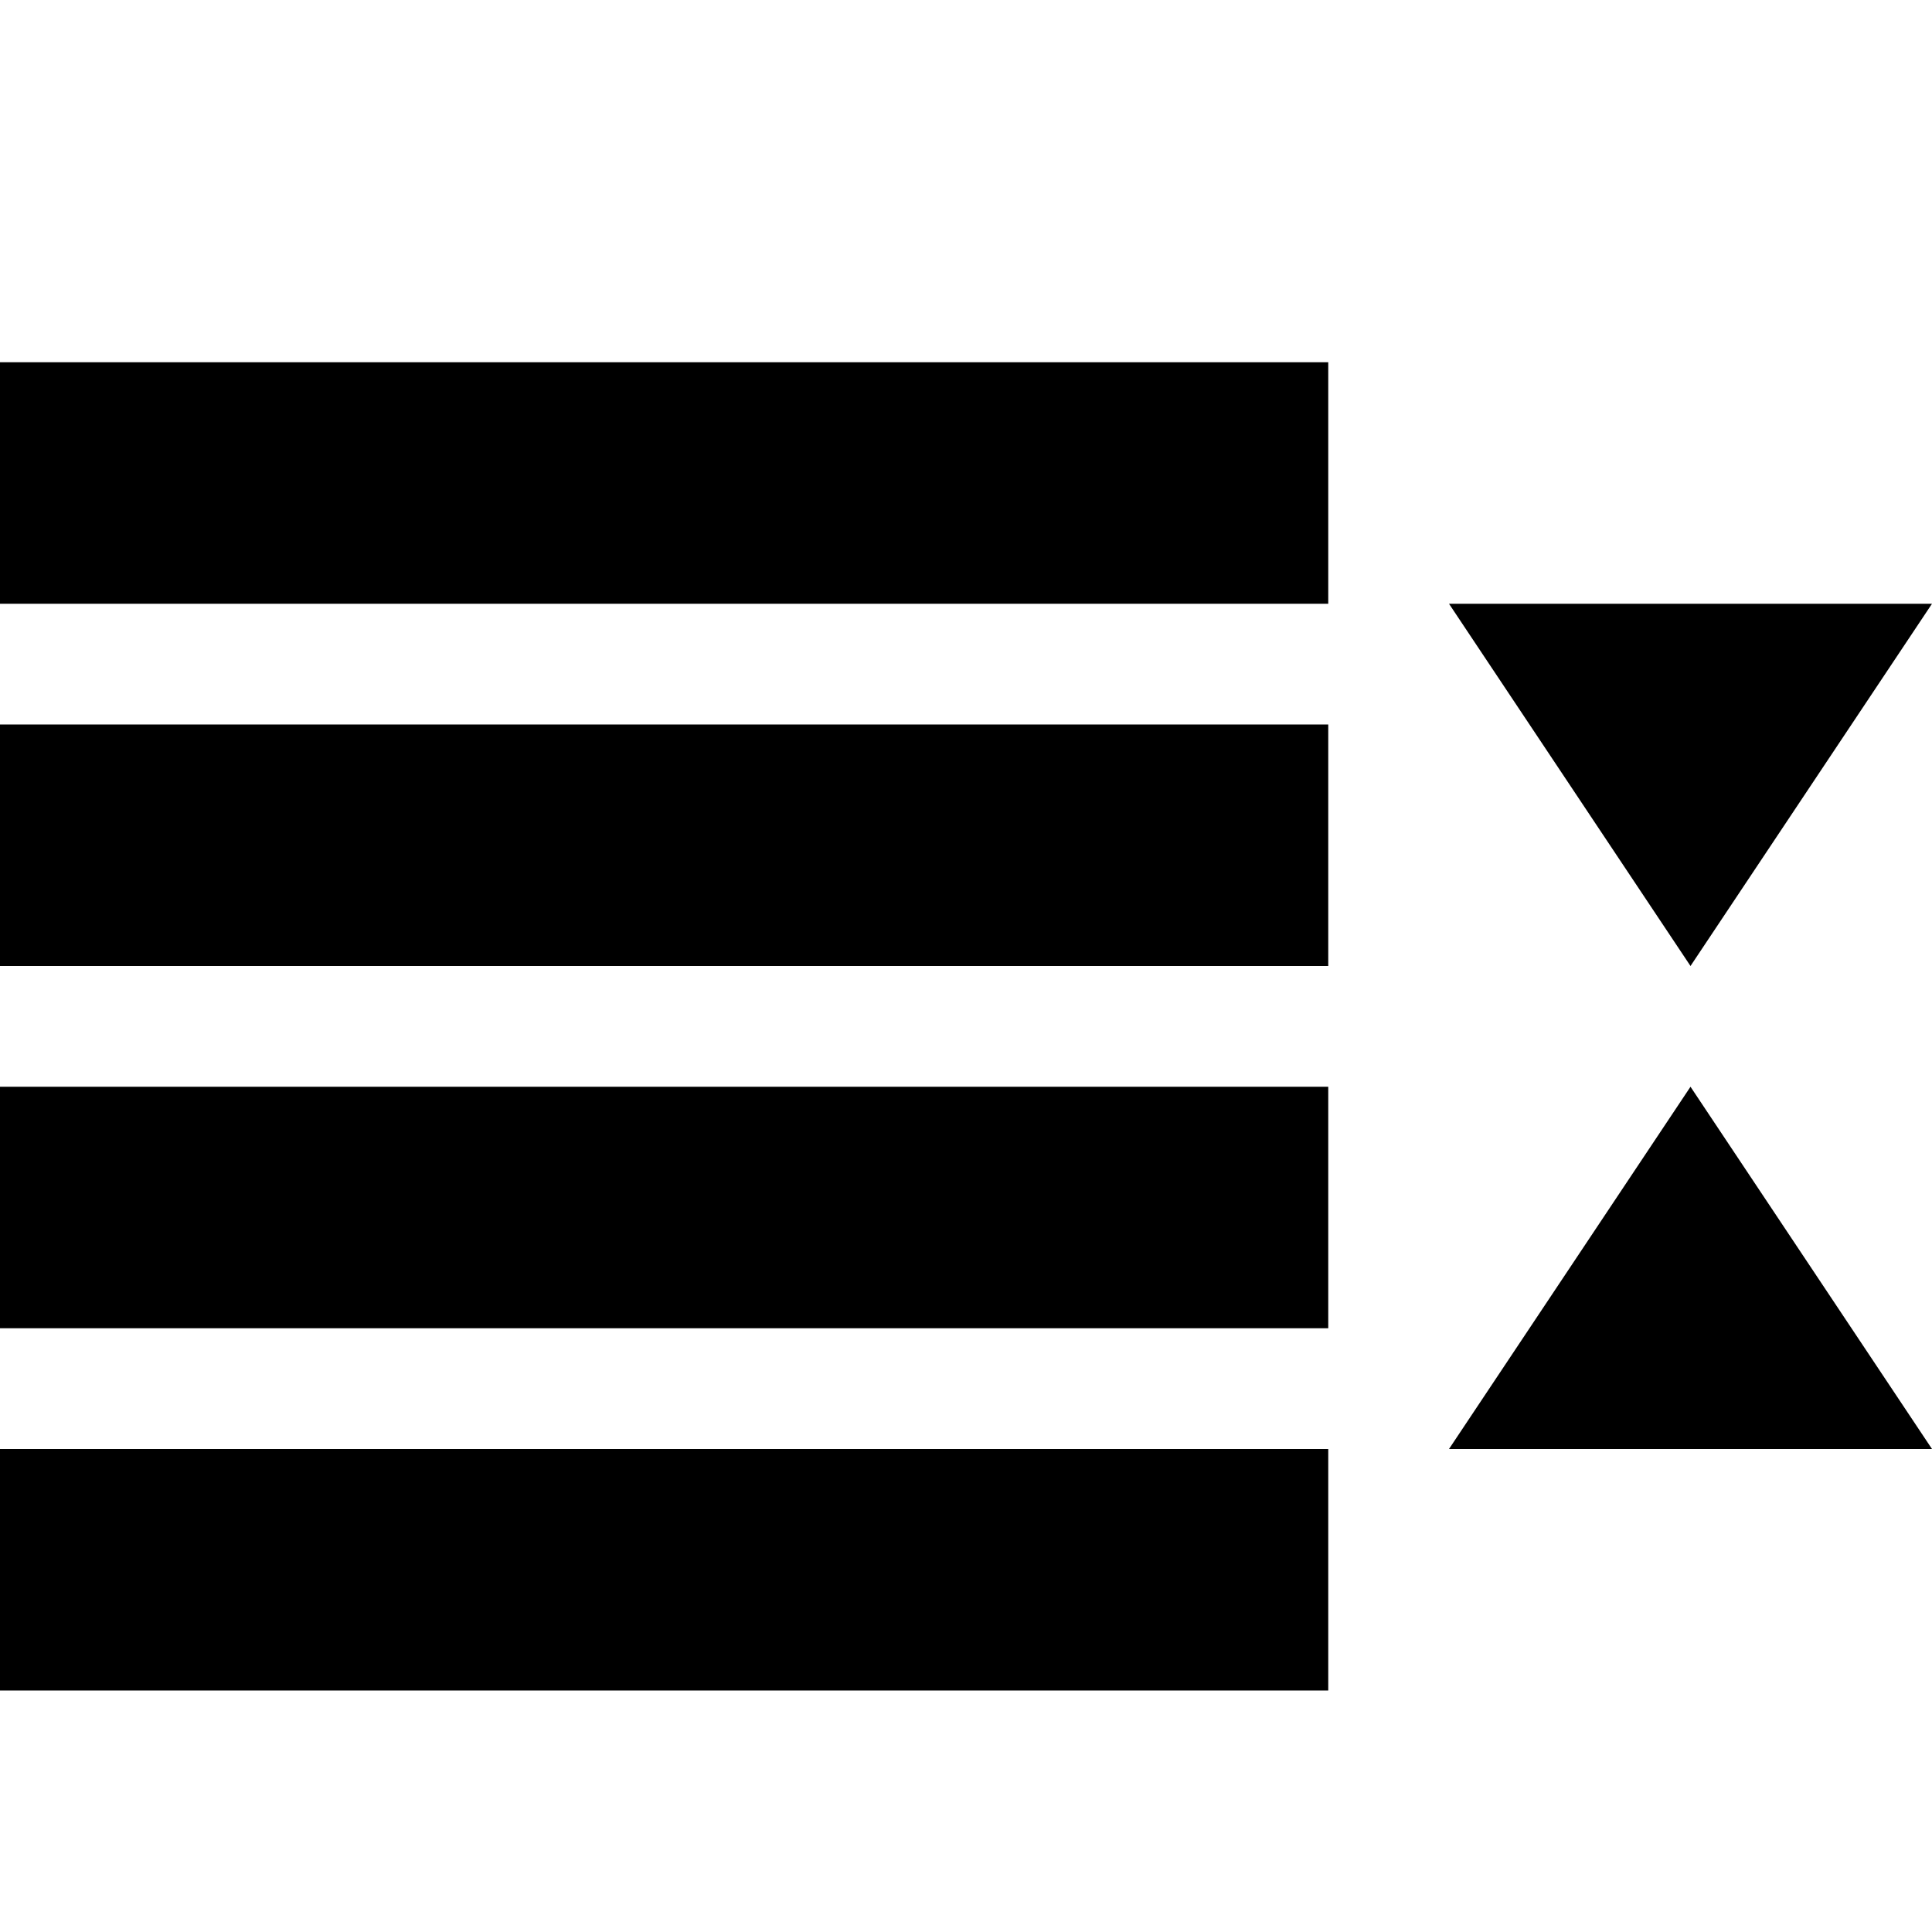 <?xml version="1.0" encoding="utf-8"?>
<svg width="512" height="512" viewBox="0 0 512 512" xmlns="http://www.w3.org/2000/svg">
  <title/>
  <g id="icomoon-ignore"/>
  <g>
    <g>
      <path d="M 0 192 L 352 192 L 352 256 L 0 256 L 0 192 Z"/>
      <path d="M 512 160 L 448 256 L 384 160 L 512 160 Z"/>
      <path d="M 384 384 L 512 384 L 448 288 L 384 384 Z"/>
      <path d="M 0 384 L 352 384 L 352 448 L 0 448 L 0 384 Z"/>
      <path d="M 0 288 L 352 288 L 352 352 L 0 352 L 0 288 Z"/>
      <path d="M 0 96 L 352 96 L 352 160 L 0 160 L 0 96 Z"/>
    </g>
  </g>
</svg>